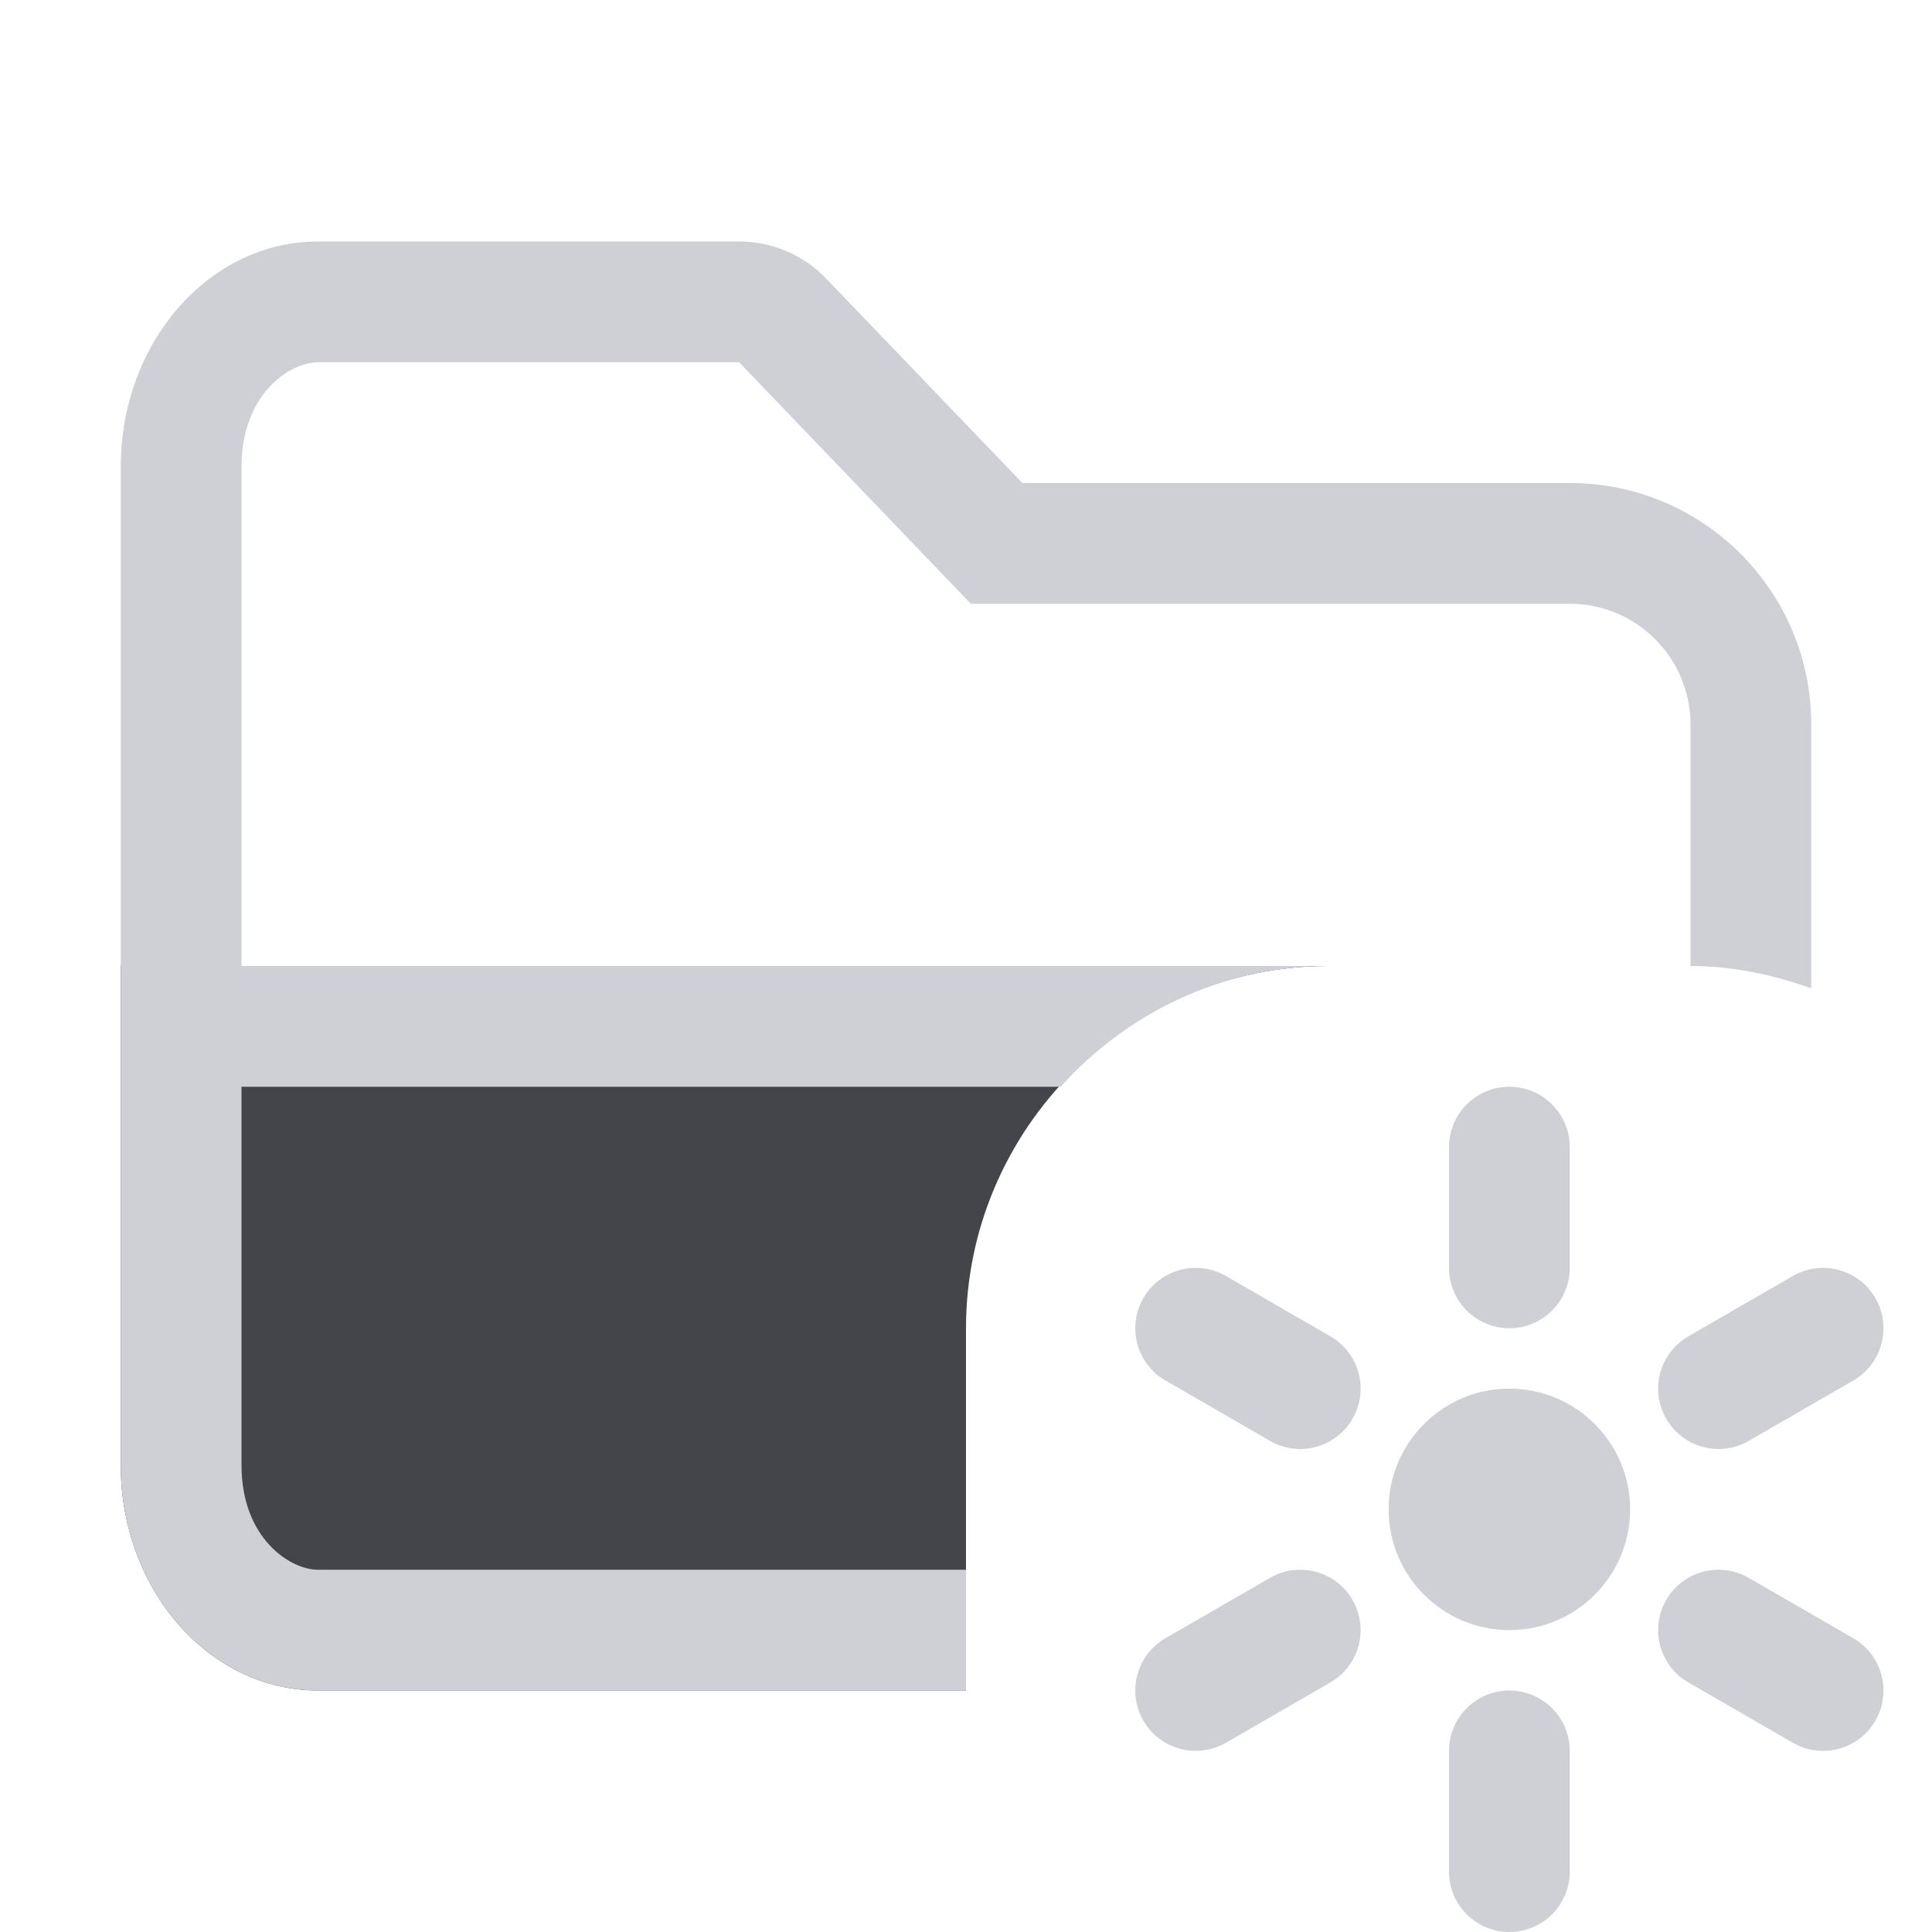 <?xml version="1.0" encoding="utf-8"?>
<!-- Generator: Adobe Illustrator 27.2.0, SVG Export Plug-In . SVG Version: 6.00 Build 0)  -->
<svg version="1.1" id="Layer_1" xmlns="http://www.w3.org/2000/svg" xmlns:xlink="http://www.w3.org/1999/xlink" x="0px" y="0px"
	 viewBox="0 0 16 16" style="enable-background:new 0 0 16 16;" xml:space="preserve">
<style type="text/css">
	.st0{fill:#43454A;}
	.st1{fill-rule:evenodd;clip-rule:evenodd;fill:#CED0D6;}
	.st2{fill:#CED0D6;}
</style>
<path class="st0" d="M8,11c0-1.65,1.35-3,3-3H1v4.133C1,13.164,1.731,14,2.633,14H8V11z"/>
<path class="st1" d="M2.633,13C2.405,13,2,12.742,2,12.133V9h6.783C9.333,8.391,10.12,8,11,8H2V3.867C2,3.258,2.405,3,2.633,3h3.488
	L8.04,5H13c0.552,0,1,0.448,1,1v2c0.352,0,0.685,0.073,1,0.185V6c0-1.105-0.895-2-2-2H8.467L6.843,2.308
	C6.655,2.111,6.394,2,6.122,2H2.633C1.731,2,1,2.836,1,3.867v8.267C1,13.164,1.731,14,2.633,14H8v-1H2.633z"/>
<path class="st2" d="M13.5,12.5c0,0.552-0.448,1-1,1s-1-0.448-1-1s0.448-1,1-1S13.5,11.948,13.5,12.5z"/>
<path class="st2" d="M12.5,9L12.5,9C12.776,9,13,9.224,13,9.5v1c0,0.276-0.224,0.5-0.5,0.5l0,0c-0.276,0-0.5-0.224-0.5-0.5v-1
	C12,9.224,12.224,9,12.5,9z"/>
<path class="st2" d="M12.5,14L12.5,14c0.276,0,0.5,0.224,0.5,0.5v1c0,0.276-0.224,0.5-0.5,0.5l0,0c-0.276,0-0.5-0.224-0.5-0.5v-1
	C12,14.224,12.224,14,12.5,14z"/>
<path class="st2" d="M9.469,10.75L9.469,10.75c0.138-0.239,0.444-0.321,0.683-0.183l0.866,0.5c0.239,0.138,0.321,0.444,0.183,0.683
	l0,0c-0.138,0.239-0.444,0.321-0.683,0.183l-0.866-0.5C9.413,11.295,9.331,10.989,9.469,10.75z"/>
<path class="st2" d="M9.469,14.25L9.469,14.25c-0.138-0.239-0.056-0.545,0.183-0.683l0.866-0.5c0.239-0.138,0.545-0.056,0.683,0.183
	l0,0c0.138,0.239,0.056,0.545-0.183,0.683l-0.866,0.5C9.913,14.571,9.607,14.489,9.469,14.25z"/>
<path class="st2" d="M13.799,13.25L13.799,13.25c0.138-0.239,0.444-0.321,0.683-0.183l0.866,0.5
	c0.239,0.138,0.321,0.444,0.183,0.683l0,0c-0.138,0.239-0.444,0.321-0.683,0.183l-0.866-0.5
	C13.743,13.795,13.661,13.489,13.799,13.25z"/>
<path class="st2" d="M13.799,11.75L13.799,11.75c-0.138-0.239-0.056-0.545,0.183-0.683l0.866-0.5
	c0.239-0.138,0.545-0.056,0.683,0.183l0,0c0.138,0.239,0.056,0.545-0.183,0.683l-0.866,0.5
	C14.243,12.071,13.937,11.989,13.799,11.75z"/>
</svg>

